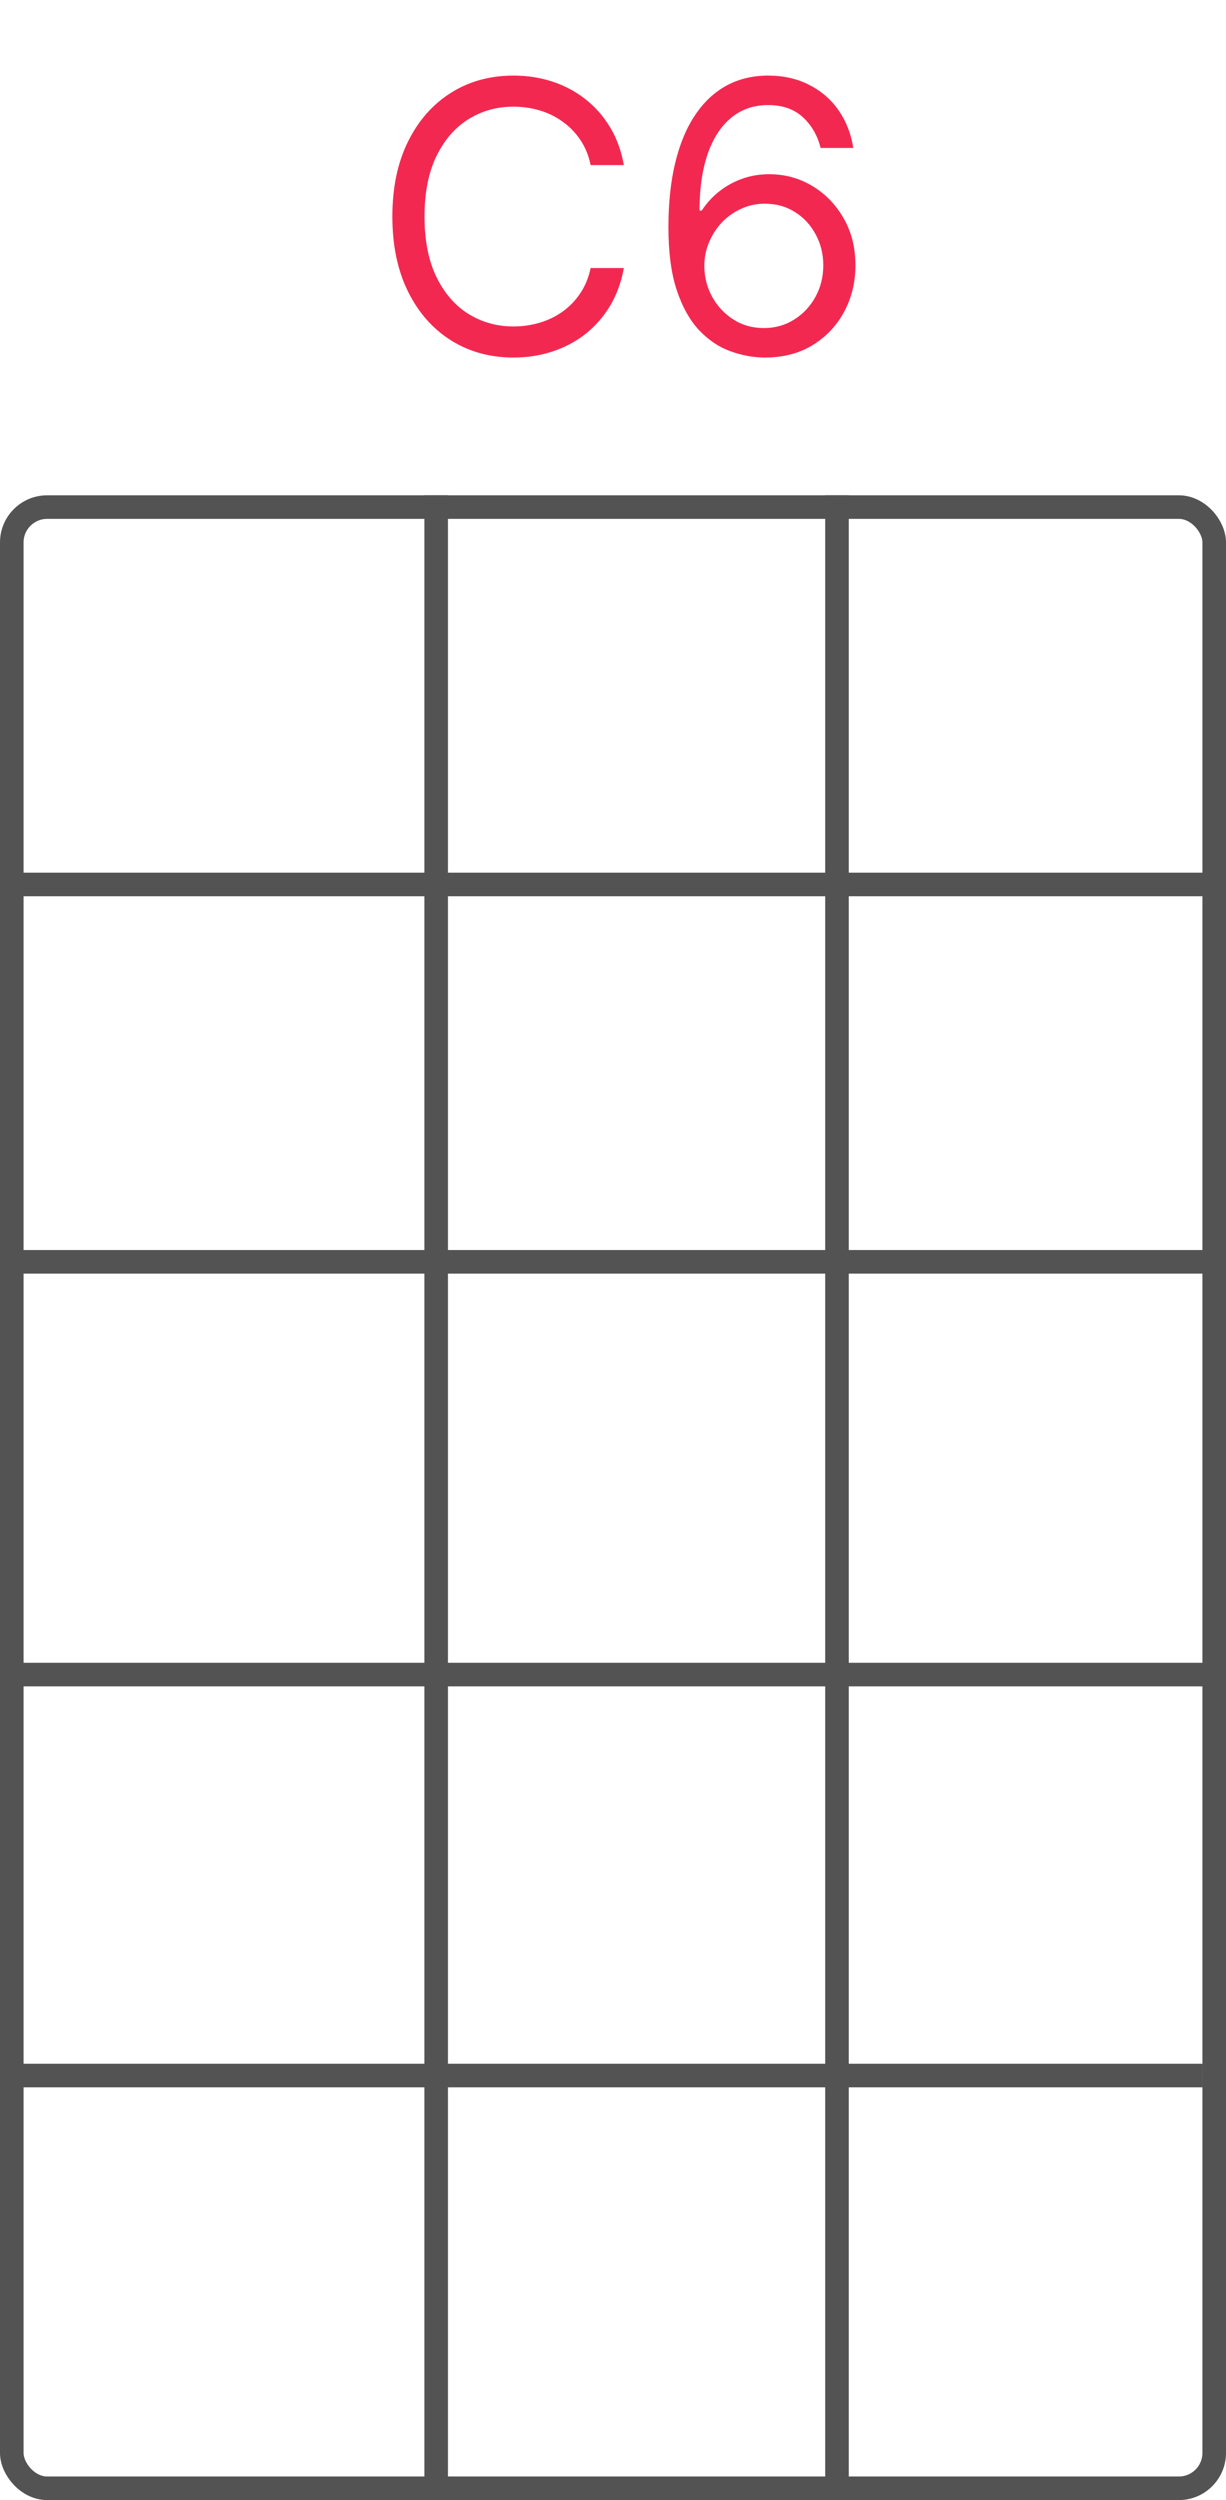 <svg width="52" height="106" viewBox="0 0 52 106" fill="none" xmlns="http://www.w3.org/2000/svg">
<rect x="0.5" y="21.5" width="51" height="84" rx="1.5" stroke="#535353"/>
<line y1="37.5" x2="52" y2="37.5" stroke="#535353"/>
<line y1="53.5" x2="52" y2="53.5" stroke="#535353"/>
<path d="M0 88H51" stroke="#535353"/>
<path d="M0 71H51.5" stroke="#535353"/>
<line x1="18.5" y1="21" x2="18.5" y2="106" stroke="#535353"/>
<path d="M35.5 21L35.5 106" stroke="#535353"/>
<path d="M26.46 7H25.051C24.968 6.595 24.822 6.239 24.614 5.932C24.409 5.625 24.159 5.367 23.864 5.159C23.572 4.947 23.248 4.788 22.892 4.682C22.536 4.576 22.165 4.523 21.778 4.523C21.074 4.523 20.436 4.701 19.864 5.057C19.296 5.413 18.843 5.938 18.506 6.631C18.172 7.324 18.006 8.174 18.006 9.182C18.006 10.189 18.172 11.04 18.506 11.733C18.843 12.426 19.296 12.951 19.864 13.307C20.436 13.663 21.074 13.841 21.778 13.841C22.165 13.841 22.536 13.788 22.892 13.682C23.248 13.576 23.572 13.419 23.864 13.21C24.159 12.998 24.409 12.739 24.614 12.432C24.822 12.121 24.968 11.765 25.051 11.364H26.46C26.354 11.958 26.161 12.491 25.881 12.96C25.6 13.43 25.252 13.829 24.835 14.159C24.419 14.485 23.951 14.733 23.432 14.903C22.917 15.074 22.366 15.159 21.778 15.159C20.786 15.159 19.903 14.917 19.131 14.432C18.358 13.947 17.75 13.258 17.307 12.364C16.864 11.47 16.642 10.409 16.642 9.182C16.642 7.955 16.864 6.894 17.307 6C17.75 5.106 18.358 4.417 19.131 3.932C19.903 3.447 20.786 3.205 21.778 3.205C22.366 3.205 22.917 3.29 23.432 3.46C23.951 3.631 24.419 3.881 24.835 4.21C25.252 4.536 25.6 4.934 25.881 5.403C26.161 5.869 26.354 6.402 26.46 7ZM32.396 15.159C31.919 15.152 31.442 15.061 30.965 14.886C30.487 14.712 30.052 14.419 29.658 14.006C29.264 13.589 28.947 13.027 28.709 12.318C28.47 11.606 28.351 10.712 28.351 9.636C28.351 8.606 28.447 7.693 28.641 6.898C28.834 6.098 29.114 5.426 29.482 4.881C29.849 4.331 30.292 3.915 30.811 3.631C31.334 3.347 31.923 3.205 32.578 3.205C33.23 3.205 33.809 3.335 34.317 3.597C34.828 3.854 35.245 4.214 35.567 4.676C35.889 5.138 36.097 5.67 36.192 6.273H34.805C34.677 5.75 34.427 5.316 34.055 4.972C33.684 4.627 33.192 4.455 32.578 4.455C31.677 4.455 30.966 4.847 30.447 5.631C29.932 6.415 29.673 7.515 29.669 8.932H29.76C29.972 8.61 30.224 8.335 30.516 8.108C30.811 7.877 31.137 7.699 31.493 7.574C31.849 7.449 32.226 7.386 32.624 7.386C33.29 7.386 33.9 7.553 34.453 7.886C35.006 8.216 35.449 8.672 35.783 9.256C36.116 9.835 36.283 10.5 36.283 11.25C36.283 11.97 36.122 12.629 35.8 13.227C35.478 13.822 35.025 14.296 34.442 14.648C33.862 14.996 33.18 15.167 32.396 15.159ZM32.396 13.909C32.874 13.909 33.302 13.79 33.68 13.551C34.063 13.312 34.364 12.992 34.584 12.591C34.807 12.189 34.919 11.742 34.919 11.25C34.919 10.769 34.811 10.331 34.595 9.938C34.383 9.54 34.09 9.223 33.715 8.989C33.343 8.754 32.919 8.636 32.442 8.636C32.082 8.636 31.747 8.708 31.436 8.852C31.125 8.992 30.853 9.186 30.618 9.432C30.387 9.678 30.205 9.96 30.072 10.278C29.94 10.593 29.874 10.924 29.874 11.273C29.874 11.735 29.982 12.167 30.197 12.568C30.417 12.97 30.716 13.294 31.095 13.54C31.478 13.786 31.912 13.909 32.396 13.909Z" fill="#F32851"/>
</svg>
